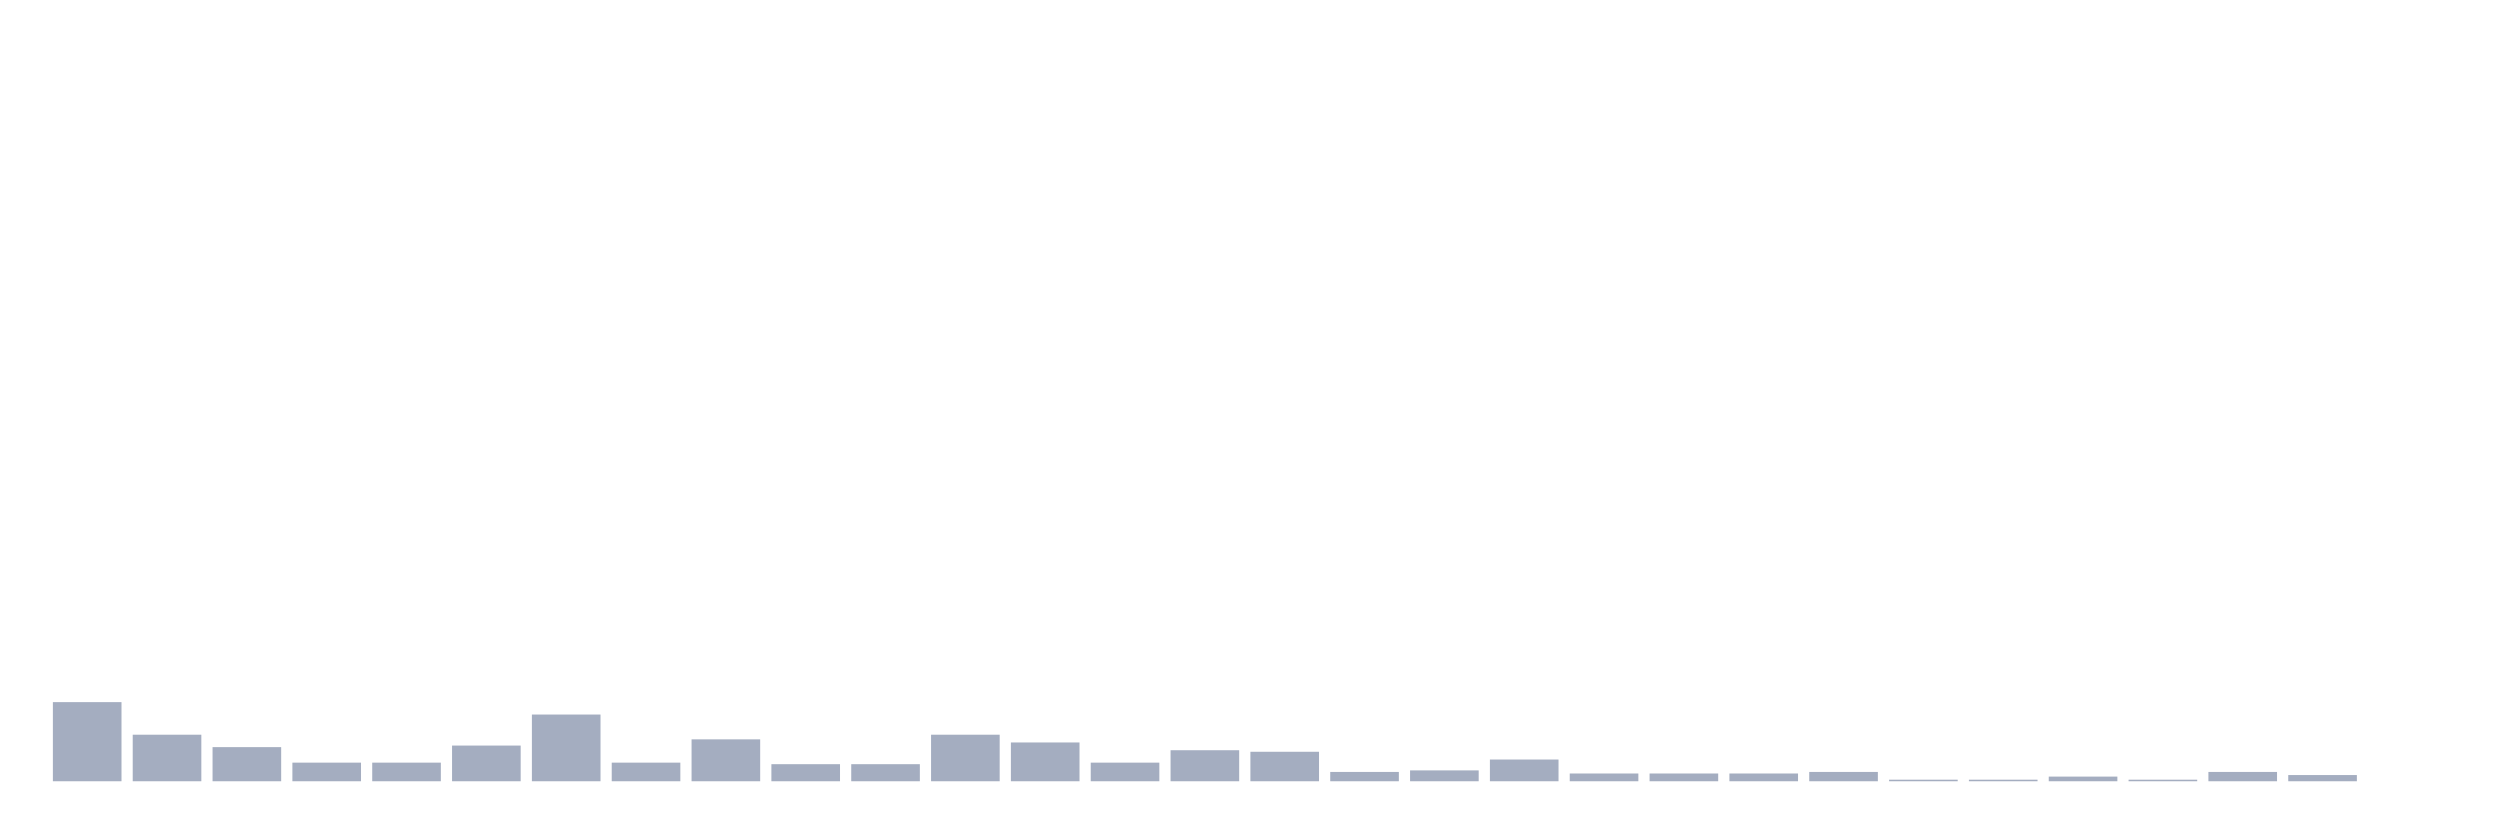 <svg xmlns="http://www.w3.org/2000/svg" viewBox="0 0 480 160"><g transform="translate(10,10)"><rect class="bar" x="0.153" width="13.175" y="124.809" height="15.191" fill="rgb(164,173,192)"></rect><rect class="bar" x="15.482" width="13.175" y="131.064" height="8.936" fill="rgb(164,173,192)"></rect><rect class="bar" x="30.81" width="13.175" y="133.447" height="6.553" fill="rgb(164,173,192)"></rect><rect class="bar" x="46.138" width="13.175" y="136.426" height="3.574" fill="rgb(164,173,192)"></rect><rect class="bar" x="61.466" width="13.175" y="136.426" height="3.574" fill="rgb(164,173,192)"></rect><rect class="bar" x="76.794" width="13.175" y="133.149" height="6.851" fill="rgb(164,173,192)"></rect><rect class="bar" x="92.123" width="13.175" y="127.191" height="12.809" fill="rgb(164,173,192)"></rect><rect class="bar" x="107.451" width="13.175" y="136.426" height="3.574" fill="rgb(164,173,192)"></rect><rect class="bar" x="122.779" width="13.175" y="131.957" height="8.043" fill="rgb(164,173,192)"></rect><rect class="bar" x="138.107" width="13.175" y="136.723" height="3.277" fill="rgb(164,173,192)"></rect><rect class="bar" x="153.436" width="13.175" y="136.723" height="3.277" fill="rgb(164,173,192)"></rect><rect class="bar" x="168.764" width="13.175" y="131.064" height="8.936" fill="rgb(164,173,192)"></rect><rect class="bar" x="184.092" width="13.175" y="132.553" height="7.447" fill="rgb(164,173,192)"></rect><rect class="bar" x="199.42" width="13.175" y="136.426" height="3.574" fill="rgb(164,173,192)"></rect><rect class="bar" x="214.748" width="13.175" y="134.043" height="5.957" fill="rgb(164,173,192)"></rect><rect class="bar" x="230.077" width="13.175" y="134.34" height="5.66" fill="rgb(164,173,192)"></rect><rect class="bar" x="245.405" width="13.175" y="138.213" height="1.787" fill="rgb(164,173,192)"></rect><rect class="bar" x="260.733" width="13.175" y="137.915" height="2.085" fill="rgb(164,173,192)"></rect><rect class="bar" x="276.061" width="13.175" y="135.83" height="4.17" fill="rgb(164,173,192)"></rect><rect class="bar" x="291.39" width="13.175" y="138.511" height="1.489" fill="rgb(164,173,192)"></rect><rect class="bar" x="306.718" width="13.175" y="138.511" height="1.489" fill="rgb(164,173,192)"></rect><rect class="bar" x="322.046" width="13.175" y="138.511" height="1.489" fill="rgb(164,173,192)"></rect><rect class="bar" x="337.374" width="13.175" y="138.213" height="1.787" fill="rgb(164,173,192)"></rect><rect class="bar" x="352.702" width="13.175" y="139.702" height="0.298" fill="rgb(164,173,192)"></rect><rect class="bar" x="368.031" width="13.175" y="139.702" height="0.298" fill="rgb(164,173,192)"></rect><rect class="bar" x="383.359" width="13.175" y="139.106" height="0.894" fill="rgb(164,173,192)"></rect><rect class="bar" x="398.687" width="13.175" y="139.702" height="0.298" fill="rgb(164,173,192)"></rect><rect class="bar" x="414.015" width="13.175" y="138.213" height="1.787" fill="rgb(164,173,192)"></rect><rect class="bar" x="429.344" width="13.175" y="138.809" height="1.191" fill="rgb(164,173,192)"></rect><rect class="bar" x="444.672" width="13.175" y="140" height="0" fill="rgb(164,173,192)"></rect></g></svg>